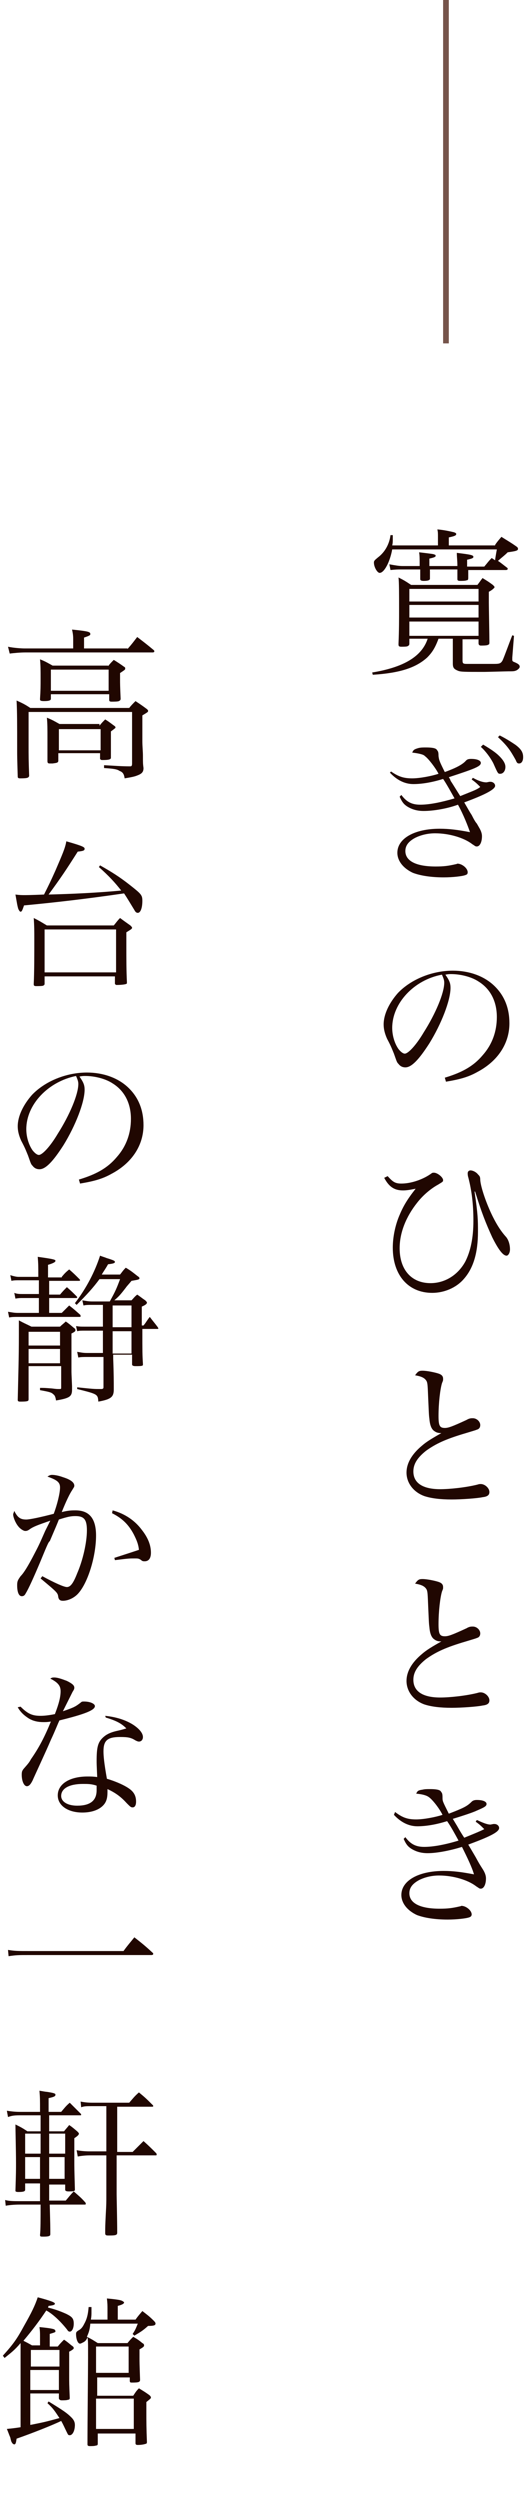 <?xml version="1.0" encoding="utf-8"?>
<!-- Generator: Adobe Illustrator 25.2.3, SVG Export Plug-In . SVG Version: 6.00 Build 0)  -->
<svg version="1.1" id="レイヤー_1" xmlns="http://www.w3.org/2000/svg" xmlns:xlink="http://www.w3.org/1999/xlink" x="0px"
	 y="0px" viewBox="0 0 92 436.8" style="enable-background:new 0 0 92 436.8;" xml:space="preserve">
<style type="text/css">
	.st0{fill:#200701;}
	.st1{fill:none;stroke:#76544B;stroke-miterlimit:10;}
</style>
<g>
	<g>
		<path class="st0" d="M71.6,111.8v0.7c0,0.2-0.1,0.3-0.3,0.4c-0.1,0.1-0.8,0.1-1.1,0.1c-0.4,0-0.5-0.1-0.5-0.4v-0.1
			c0.1-2.4,0.1-4.3,0.1-6c0-2.7,0-4.8-0.1-5.6c1,0.5,1.3,0.7,2.2,1.3h11.6c0.4-0.5,0.5-0.7,0.9-1.2c0.8,0.5,1,0.6,1.8,1.2
			c0.2,0.2,0.3,0.3,0.3,0.4c0,0.1-0.4,0.5-1,0.8c0,1.1,0,1.5,0,1.9c0,0.9,0.1,5.7,0.1,7c0,0.3-0.1,0.3-0.3,0.4
			c-0.2,0.1-1,0.1-1.2,0.1s-0.4-0.1-0.4-0.4v-0.7h-2.8v3.7c0,0.5,0.1,0.6,0.7,0.6c0.2,0,2.1,0,3.5,0c0.6,0,1.1,0,1.4,0
			c0.9,0,1.1-0.1,1.4-0.6c0.4-0.9,1.1-2.9,1.7-4.4l0.3,0.1l-0.3,3.8c0,0.2,0,0.3,0,0.4c0,0.2,0.1,0.3,0.4,0.4
			c0.7,0.3,0.9,0.5,0.9,0.8c0,0.2-0.2,0.4-0.5,0.6c-0.4,0.2-0.6,0.2-1.5,0.2c-0.3,0-3.7,0.1-4.2,0.1c-3.5,0-4.1,0-4.6-0.2
			c-0.7-0.3-0.9-0.5-0.9-1.3c0-1.8,0-1.8,0-2v-2.3h-2.5c-0.6,1.6-1.1,2.4-2,3.3c-2,1.8-4.8,2.7-9.5,3l-0.1-0.4
			c5.5-0.9,8.7-2.8,9.7-5.9H71.6z M86.6,95.2c0.4-0.6,0.6-0.8,1.1-1.4c1.1,0.7,1.5,0.9,2.5,1.6c0.3,0.2,0.4,0.3,0.4,0.5
			c0,0.3-0.3,0.4-1.8,0.6c-0.6,0.6-0.8,0.7-1.7,1.5c0.6,0.4,0.8,0.6,1.6,1.2c0.1,0.1,0.1,0.1,0.1,0.2c0,0.1-0.1,0.2-0.3,0.2h-6.6
			c0,0.6,0,0.7,0,1.4c0,0.3-0.1,0.4-0.3,0.4c-0.2,0.1-0.8,0.1-1.1,0.1c-0.4,0-0.5-0.1-0.5-0.3c0-0.9,0-1.5,0-1.7h-4.8l0,1.5
			c0,0,0,0.1,0,0.1c0,0.3-0.4,0.4-1.1,0.4c-0.4,0-0.6-0.1-0.6-0.3c0,0,0-0.1,0-0.1c0-0.8,0-1,0-1.6h-3.4c-0.4,0-0.9,0-1.8,0.1
			l-0.2-1c1.1,0.2,1.7,0.3,2.3,0.3h3c0-0.2,0-0.3,0-0.4c0-0.8,0-1.5-0.1-2c2.5,0.3,2.5,0.3,2.7,0.4c0.1,0,0.2,0.1,0.2,0.2
			c0,0.2-0.2,0.3-1.1,0.5c0,0.3,0,0.5,0,0.6c0,0.2,0,0.4,0,0.7H80c0-1-0.1-1.5-0.1-2.3c2.5,0.3,2.9,0.4,2.9,0.7
			c0,0.2-0.2,0.3-1.1,0.5c0,0.5,0,0.9,0,1.2h3c0.6-0.7,0.7-0.9,1.3-1.5c0.3,0.2,0.3,0.2,0.6,0.4c0-0.2,0.1-0.8,0.3-1.9H68.6
			c-0.4,2.2-1.4,4.1-2.2,4.1c-0.4,0-1-1-1-1.8c0-0.3,0.1-0.4,0.7-0.9c1.2-0.9,2-2.3,2.2-3.9h0.4c0,0.3,0,0.6,0,0.8
			c0,0.3,0,0.6-0.1,1h8v-1.4c0-0.8,0-0.9-0.1-1.4c1.2,0.1,2.5,0.4,2.9,0.5c0.3,0.1,0.4,0.2,0.4,0.3c0,0.3-0.4,0.4-1.3,0.6v1.4H86.6z
			 M83.7,105.1v-2.2H71.6v2.2H83.7z M71.6,105.7v2.2h12.1v-2.2H71.6z M71.6,108.6v2.5h12.1v-2.5H71.6z"/>
		<path class="st0" d="M68.4,134.8c1.3,0.9,2.2,1.2,3.7,1.2c1.3,0,3.4-0.4,4.6-0.8c-0.5-1-1.8-2.7-2.4-3.1c-0.2-0.3-1.3-0.5-2.2-0.6
			c0.2-0.5,0.4-0.6,1.1-0.8c0.4-0.1,0.8-0.1,1.3-0.1c1,0,1.7,0.1,1.9,0.4s0.3,0.3,0.3,1.1c0.1,0.7,0.1,0.8,1.1,2.8
			c1.9-0.7,3.1-1.3,3.7-2c0.2-0.2,0.4-0.3,0.9-0.3c1.1,0,1.7,0.3,1.7,0.7c0,0.6-1,1-5.6,2.5c0.2,0.3,0.3,0.5,0.3,0.6
			c0.4,0.6,1,1.6,1.7,2.7c2.2-0.9,2.9-1.1,3.5-1.6c-0.6-0.6-0.8-0.8-1.5-1.3l0.2-0.3c1.1,0.6,1.8,0.8,2.4,0.8c0,0,0,0,0.5-0.1
			c0.1,0,0.2,0,0.2,0c0.4,0,0.8,0.3,0.8,0.7c0,0.6-1.6,1.5-5.4,2.9c0.7,1.2,0.9,1.6,1.3,2.2c0.4,0.8,0.7,1.3,0.9,1.5l0.4,0.7
			c0.3,0.5,0.5,1,0.5,1.5c0,1.1-0.4,1.8-0.9,1.8c-0.3,0-0.3-0.1-0.8-0.4c-1.4-1.1-4-1.9-6.5-1.9c-1.3,0-2.5,0.3-3.5,0.8
			c-1.1,0.6-1.7,1.3-1.7,2.3c0,1.7,1.8,2.7,5.3,2.7c1.4,0,2.2-0.1,3.5-0.4c0.1,0,0.3-0.1,0.3-0.1c0.8,0,1.8,0.8,1.8,1.5
			c0,0.3-0.1,0.4-0.4,0.5c-0.5,0.2-2.2,0.4-3.8,0.4c-2.2,0-4.1-0.3-5.4-0.8c-1.7-0.8-2.7-2.1-2.7-3.5c0-2.5,3-4.2,7.4-4.2
			c1.7,0,3.2,0.2,5.3,0.6c-0.3-0.9-1.1-3-2.1-4.8c-1.9,0.7-4.3,1.1-6,1.1c-1.2,0-2.1-0.3-2.9-0.8c-0.6-0.4-0.9-0.8-1.3-1.7l0.3-0.3
			c0.9,1.2,1.8,1.7,3.3,1.7c1.6,0,3.6-0.4,6-1.1c-0.5-0.9-1.5-2.7-2-3.4c-1.9,0.6-3.7,0.9-5.2,0.9c-1.5,0-2.9-0.7-4.1-2L68.4,134.8z
			 M84.5,130.1c1,0.6,1.8,1.1,2.5,1.7c1,0.9,1.4,1.6,1.4,2.2c0,0.7-0.4,1.2-0.9,1.2c-0.4,0-0.4,0-1.2-1.8c-0.5-1-1.4-2.2-2.2-2.9
			L84.5,130.1z M87.4,128.5c1,0.5,1.8,1,2.7,1.6c1.1,0.8,1.4,1.4,1.4,2.2c0,0.7-0.3,1.1-0.7,1.1c-0.3,0-0.4-0.1-0.6-0.6
			c-1-1.8-1.5-2.5-3.1-4L87.4,128.5z"/>
		<path class="st0" d="M77.8,188.3c3-0.9,5-2,6.6-3.9c1.7-1.9,2.5-4.2,2.5-6.7c0-2.7-1.1-4.9-3.2-6.2c-1.2-0.8-3.1-1.3-4.8-1.3
			c-0.3,0-0.5,0-1,0.1c0.7,1,0.9,1.5,0.9,2.3c0,2.2-1.6,6.3-3.7,9.7c-1.8,2.8-3.1,4.2-4.2,4.2c-0.5,0-0.9-0.2-1.2-0.6
			c-0.3-0.3-0.3-0.4-0.8-1.8c-0.3-0.7-0.4-1.1-1.2-2.6c-0.4-0.9-0.6-1.7-0.6-2.5c0-1.8,1-3.8,2.5-5.5c2.3-2.4,6-3.9,9.6-3.9
			c2.8,0,5.4,0.9,7.2,2.6c1.8,1.7,2.7,3.9,2.7,6.6c0,3.5-2,6.6-5.6,8.5c-1.6,0.9-3.1,1.3-5.5,1.7L77.8,188.3z M68.6,179.6
			c0,1.3,0.4,2.7,1.1,3.7c0.4,0.5,0.8,0.8,1.1,0.8c0.6,0,2-1.5,3.3-3.7c2.1-3.3,3.6-6.9,3.6-8.7c0-0.4-0.1-0.7-0.4-1.4
			C72.4,171.2,68.6,175.3,68.6,179.6z"/>
		<path class="st0" d="M67.8,205.5c0.9,1,1.3,1.3,2.4,1.3c1.7,0,3.8-0.7,5.3-1.8c0.1-0.1,0.3-0.1,0.4-0.1c0.6,0,1.6,0.8,1.6,1.3
			c0,0.3-0.1,0.3-0.9,0.8c-1.1,0.6-2.5,1.7-3.6,3.1c-2,2.5-3.1,5.3-3.1,8c0,3.8,2.1,6.1,5.4,6.1c2.5,0,4.8-1.4,6.1-3.8
			c0.9-1.8,1.4-4.1,1.4-7.1c0-2.9-0.3-5.3-0.9-7.6c-0.1-0.3-0.1-0.6-0.1-0.7c0-0.3,0.2-0.5,0.5-0.5h0c0.4,0,1,0.3,1.3,0.7
			c0.3,0.3,0.4,0.4,0.4,1c0.1,1.3,1.1,4.2,2.2,6.4c0.8,1.6,1.5,2.6,2.2,3.4c0.5,0.5,0.8,1.4,0.8,2.3c0,0.6-0.3,1.1-0.6,1.1
			c-0.6,0-1.4-1-2.5-3.2c-1.1-2.4-1.9-4.4-3-8l-0.1,0c0.6,4,0.6,5,0.6,7c0,3.7-0.8,6.4-2.5,8.3c-1.3,1.5-3.4,2.4-5.5,2.4
			c-4.2,0-6.9-3.1-6.9-7.9c0-1.8,0.4-3.8,1.1-5.5c0.7-1.7,1.4-2.9,2.9-4.8c-1,0.2-1.6,0.3-2.2,0.3c-1.6,0-2.5-0.7-3.3-2.2
			L67.8,205.5z"/>
		<path class="st0" d="M73.9,239.5c0.8,0,2.2,0.3,2.8,0.5c0.6,0.2,0.8,0.5,0.8,0.9c0,0,0,0.1,0,0.1c0,0.2,0,0.2-0.2,0.7
			c-0.3,1-0.6,3.4-0.6,5.7c0,1.7,0.2,2.1,1.1,2.1c0.6,0,1.2-0.2,3.8-1.4c0.5-0.3,0.8-0.3,1.1-0.3c0.7,0,1.3,0.6,1.3,1.2
			c0,0.4-0.2,0.7-0.6,0.8c-0.2,0.1-0.6,0.2-1.9,0.6c-3.4,1-5.2,1.8-7,3.1c-1.5,1.2-2.2,2.3-2.2,3.6c0,2,1.6,3.1,4.7,3.1
			c1.7,0,4.5-0.3,6.5-0.8c0.3-0.1,0.4-0.1,0.6-0.1c0.7,0,1.5,0.7,1.5,1.4c0,0.5-0.3,0.8-1.2,0.9c-0.9,0.2-3.7,0.4-5.4,0.4
			c-2,0-3.6-0.2-4.8-0.6c-1.9-0.7-3.1-2.3-3.1-4.1c0-1.6,0.9-3.2,2.7-4.7c0.8-0.7,1.8-1.3,3.4-2.2c-0.6,0-0.9-0.1-1.3-0.4
			c-0.4-0.3-0.7-0.9-0.8-2.1c-0.1-0.7-0.1-1.3-0.2-3.4c-0.1-2.4-0.1-2.8-0.3-3.2c-0.3-0.5-0.8-0.8-2-1
			C73.1,239.6,73.3,239.5,73.9,239.5z"/>
		<path class="st0" d="M73.9,275.9c0.8,0,2.2,0.3,2.8,0.5c0.6,0.2,0.8,0.5,0.8,0.9c0,0,0,0.1,0,0.1c0,0.2,0,0.2-0.2,0.7
			c-0.3,1-0.6,3.4-0.6,5.7c0,1.7,0.2,2.1,1.1,2.1c0.6,0,1.2-0.2,3.8-1.4c0.5-0.3,0.8-0.3,1.1-0.3c0.7,0,1.3,0.6,1.3,1.2
			c0,0.4-0.2,0.7-0.6,0.8c-0.2,0.1-0.6,0.2-1.9,0.6c-3.4,1-5.2,1.8-7,3.1c-1.5,1.2-2.2,2.3-2.2,3.6c0,2,1.6,3.1,4.7,3.1
			c1.7,0,4.5-0.3,6.5-0.8c0.3-0.1,0.4-0.1,0.6-0.1c0.7,0,1.5,0.7,1.5,1.4c0,0.5-0.3,0.8-1.2,0.9c-0.9,0.2-3.7,0.4-5.4,0.4
			c-2,0-3.6-0.2-4.8-0.6c-1.9-0.7-3.1-2.3-3.1-4.1c0-1.6,0.9-3.2,2.7-4.7c0.8-0.7,1.8-1.3,3.4-2.2c-0.6,0-0.9-0.1-1.3-0.4
			c-0.4-0.3-0.7-0.9-0.8-2.1c-0.1-0.7-0.1-1.3-0.2-3.4c-0.1-2.4-0.1-2.8-0.3-3.2c-0.3-0.5-0.8-0.8-2-1
			C73.1,276,73.3,275.9,73.9,275.9z"/>
		<path class="st0" d="M69.1,316.6c1.3,1,2.2,1.3,3.7,1.3c1.3,0,3.4-0.4,4.6-0.8c-0.6-1.2-1.8-2.7-2.4-3.1c-0.4-0.3-1.1-0.5-2.2-0.6
			c0.2-0.5,0.4-0.6,1.1-0.7c0.4-0.1,0.8-0.1,1.3-0.1c1,0,1.7,0.1,1.9,0.4s0.3,0.3,0.3,1.1c0,0.6,0,0.6,1.1,2.8c2.6-1,3.2-1.3,4-2.1
			c0.2-0.2,0.5-0.3,0.9-0.3c1.1,0,1.7,0.3,1.7,0.7c0,0.4-0.4,0.6-1.8,1.2c-0.4,0.2-1.8,0.7-4.1,1.4c0.3,0.5,0.3,0.5,0.6,1
			c0.2,0.3,0.6,1.1,1.4,2.3c2.2-0.9,2.7-1.1,3.5-1.5c-0.6-0.6-0.8-0.8-1.5-1.3l0.2-0.3c1.1,0.5,1.8,0.8,2.4,0.8c0,0,0,0,0.5-0.1
			c0.1,0,0.2,0,0.2,0c0.4,0,0.8,0.3,0.8,0.7c0,0.7-1.6,1.5-5.4,2.9c0.9,1.5,1,1.7,1.3,2.2c0.6,1.1,0.6,1.1,1.3,2.2
			c0.3,0.5,0.5,1,0.5,1.5c0,1.1-0.4,1.8-0.9,1.8c-0.3,0-0.3-0.1-0.8-0.4c-1.4-1.1-4-1.9-6.5-1.9c-1.3,0-2.5,0.3-3.5,0.8
			c-1.1,0.6-1.7,1.3-1.7,2.3c0,1.7,1.8,2.7,5.3,2.7c1.4,0,2.2-0.1,3.5-0.4c0.1,0,0.3-0.1,0.3-0.1c0.8,0,1.8,0.8,1.8,1.5
			c0,0.2-0.1,0.4-0.4,0.5c-0.5,0.2-2.2,0.4-3.8,0.4c-2.2,0-4.1-0.3-5.4-0.8c-1.7-0.8-2.7-2.1-2.7-3.5c0-2.5,3-4.2,7.4-4.2
			c1.7,0,3.2,0.2,5.3,0.6c-0.3-1.1-1.1-2.8-2.1-4.8c-1.9,0.6-4.3,1.1-6,1.1c-1.2,0-2.1-0.3-2.9-0.8c-0.6-0.4-0.9-0.8-1.3-1.7
			l0.3-0.3c0.9,1.2,1.8,1.7,3.3,1.7c1.6,0,3.7-0.4,6-1.1c-0.6-1.1-1.3-2.4-2-3.4c-1.9,0.6-3.7,0.9-5.2,0.9c-1.5,0-2.9-0.7-4.1-2
			L69.1,316.6z"/>
		<path class="st0" d="M22.3,113.4c0.8-0.9,1-1.2,1.7-2.1c1.3,1,1.7,1.3,2.9,2.3c0.1,0.1,0.1,0.2,0.1,0.2c0,0.1-0.1,0.2-0.3,0.2H4.4
			c-0.8,0-2,0.1-2.7,0.2l-0.3-1.2c0.9,0.2,2.3,0.3,2.9,0.3h8.5v-1.6c0-0.4,0-0.8-0.2-1.7c2.9,0.3,3.2,0.4,3.2,0.8
			c0,0.2-0.2,0.3-1.1,0.6v1.9H22.3z M22.6,123.7c0.3-0.4,0.7-0.8,1.1-1.2c0.9,0.6,1.2,0.8,2,1.4c0.2,0.2,0.2,0.2,0.2,0.3
			c0,0.2,0,0.2-1,0.8v4.5c0,0.9,0.1,1.8,0.1,2.6c0,1.3,0,1.3,0.1,2.1c0,0.7-0.3,1-1.1,1.3c-0.5,0.2-1,0.3-2.2,0.5
			c-0.1-0.7-0.3-1.1-0.9-1.3c-0.4-0.3-1.1-0.4-2.7-0.5v-0.5c2,0.1,2.9,0.2,4.6,0.2c0.2,0,0.3-0.1,0.3-0.5v-9H5v5.7
			c0,2.1,0,2.7,0.1,5.5c-0.1,0.2-0.1,0.2-0.3,0.3c-0.3,0.1-0.9,0.1-1.3,0.1c-0.3,0-0.4-0.1-0.4-0.3C3,132.4,3,132,3,131.2
			c0-5.2,0-6.7-0.1-8.8c1.1,0.5,1.5,0.7,2.4,1.3H22.6z M18.9,116.4c0.4-0.5,0.5-0.6,1-1.1c0.8,0.5,1.1,0.7,1.8,1.2
			c0.2,0.1,0.2,0.2,0.2,0.3c0,0.2,0,0.2-0.9,0.8c0,0.5,0,1,0,1.2c0,0.6,0,1,0.1,3.3c0,0.2-0.1,0.3-0.3,0.4c-0.2,0.1-0.9,0.1-1.3,0.1
			c-0.3,0-0.4-0.1-0.4-0.3v-1H8.9v0.7c0,0,0,0.1,0,0.1c0,0.3-0.4,0.4-1.2,0.4c-0.6,0-0.7-0.1-0.7-0.3c0,0,0-0.1,0-0.1
			c0.1-1.5,0.1-2.2,0.1-3.6s0-2.2-0.1-3.3c1,0.4,1.3,0.6,2.2,1.1H18.9z M17.4,126.8c0.4-0.5,0.5-0.6,1-1.1c0.8,0.5,1,0.7,1.7,1.2
			c0.1,0.1,0.1,0.2,0.1,0.2c0,0.1,0,0.1-0.8,0.7v1.1c0,0.5,0,1.1,0,2c0,0.5,0,1,0,1.5c0,0.3-0.4,0.4-1.5,0.4c-0.3,0-0.3-0.1-0.4-0.2
			v-1h-7.3v1.4c-0.1,0.3-0.3,0.3-1,0.4c-0.2,0-0.3,0-0.4,0c0,0-0.1,0-0.1,0c-0.3,0-0.4-0.1-0.4-0.4l0-4.1c0-1.5,0-2.5-0.1-3.5
			c1,0.4,1.3,0.6,2.2,1.1H17.4z M8.9,120.7H19V117H8.9V120.7z M10.3,131.1h7.3v-3.7h-7.3V131.1z"/>
		<path class="st0" d="M2.7,156.3c0.8,0.1,1.1,0.1,1.6,0.1c0.3,0,1,0,3.4-0.1c1-2,1.1-2.2,2-4.2c1.2-2.8,1.7-3.9,1.9-5.1
			c2.8,0.8,3.2,1,3.2,1.3c0,0.3-0.2,0.4-1.2,0.5c-2.1,3.3-2.9,4.5-5.1,7.5c4-0.1,8.5-0.3,12.7-0.7c-1.1-1.4-2.1-2.5-3.9-4.1l0.2-0.3
			c2.1,1.2,3.4,2,5.3,3.5c1.9,1.5,2.1,1.7,2.1,2.7c0,1.2-0.3,2.1-0.8,2.1c-0.2,0-0.4-0.1-0.6-0.5c-0.8-1.3-1.2-2-1.8-2.9
			c-6.9,1-12.2,1.6-17.5,2.1c-0.3,0.9-0.4,1.1-0.6,1.1c-0.1,0-0.2-0.1-0.3-0.3c-0.1-0.1-0.2-0.5-0.3-1L2.7,156.3z M19.9,161.7
			c0.5-0.6,0.6-0.8,1.1-1.3c0.8,0.6,1.1,0.8,1.8,1.3c0.2,0.2,0.3,0.3,0.3,0.4c0,0.2-0.2,0.3-1,0.8c0,0.9,0,1.7,0,2.1
			c0,2.8,0,4.6,0.1,6.6c0,0.2,0,0.3-0.1,0.3c-0.1,0.1-0.9,0.2-1.7,0.2c-0.2,0-0.2-0.1-0.3-0.2v-1.3H7.8v1.3c0,0.2-0.1,0.2-0.2,0.3
			c-0.1,0.1-0.9,0.1-1.3,0.1c-0.3,0-0.4-0.1-0.4-0.3c0,0,0,0,0-0.1c0.1-2.1,0.1-5.1,0.1-8c0-1,0-2.1-0.1-3.5c1,0.5,1.3,0.7,2.3,1.3
			H19.9z M7.8,169.9h12.5v-7.5H7.8V169.9z"/>
		<path class="st0" d="M13.8,206.1c3-0.9,5-2,6.6-3.9c1.7-1.9,2.5-4.2,2.5-6.7c0-2.7-1.1-4.9-3.2-6.2c-1.2-0.8-3.1-1.3-4.8-1.3
			c-0.3,0-0.5,0-1,0.1c0.7,1,0.9,1.5,0.9,2.3c0,2.2-1.6,6.3-3.7,9.7c-1.8,2.8-3.1,4.2-4.2,4.2c-0.5,0-0.9-0.2-1.2-0.6
			c-0.3-0.3-0.3-0.4-0.8-1.8c-0.3-0.7-0.4-1.1-1.2-2.6c-0.4-0.9-0.6-1.7-0.6-2.5c0-1.8,1-3.8,2.5-5.5c2.3-2.4,6-3.9,9.6-3.9
			c2.8,0,5.4,0.9,7.2,2.6c1.8,1.7,2.7,3.9,2.7,6.6c0,3.5-2,6.6-5.6,8.5c-1.6,0.9-3.1,1.3-5.5,1.7L13.8,206.1z M4.6,197.3
			c0,1.3,0.4,2.7,1.1,3.7c0.4,0.5,0.8,0.8,1.1,0.8c0.6,0,2-1.5,3.3-3.7c2.1-3.3,3.6-6.9,3.6-8.7c0-0.4-0.1-0.7-0.4-1.4
			C8.4,189,4.6,193,4.6,197.3z"/>
		<path class="st0" d="M10.8,223.1c0.5-0.6,0.7-0.8,1.3-1.3c0.8,0.7,1,0.9,1.8,1.7c0.1,0.1,0.1,0.2,0.1,0.2c0,0.1-0.1,0.1-0.3,0.1
			H8.6v2.4h1.9c0.5-0.6,0.7-0.8,1.2-1.3c0.8,0.7,1,0.9,1.7,1.6c0.1,0.1,0.1,0.2,0.1,0.2c0,0.1-0.1,0.1-0.3,0.1H8.6v2.6h2.2
			c0.6-0.6,0.8-0.8,1.3-1.3c0.9,0.7,1.1,0.9,1.9,1.6c0.1,0.1,0.1,0.2,0.1,0.3c0,0.1-0.1,0.1-0.3,0.1H3.2c-0.8,0-1.1,0-1.6,0.1
			l-0.2-1c0.7,0.1,1,0.2,1.8,0.2h3.6v-2.6H4.1c-0.6,0-0.8,0-1.4,0.1l-0.2-1c0.5,0.2,0.9,0.2,1.6,0.2h2.7v-2.4H3.2
			c-0.4,0-0.8,0-1.2,0.1l-0.2-1c0.6,0.2,1.1,0.3,1.4,0.3h3.5v-0.4c0-1.3,0-1.9-0.1-3.1c2.9,0.4,3.1,0.5,3.1,0.7s-0.3,0.4-1.3,0.7
			v2.2H10.8z M5,238.8v2.3c0,2.5,0,2.5,0,3.4c0,0.2-0.1,0.3-0.2,0.3c-0.2,0.1-0.9,0.1-1.3,0.1c-0.3,0-0.4-0.1-0.4-0.3
			c0.1-4.5,0.2-7.2,0.2-11.4c0-1.2,0-1.5,0-2.5c0.9,0.5,1.2,0.6,2.2,1.1h5c0.4-0.4,0.6-0.5,1-0.9c0.6,0.4,0.8,0.6,1.4,1.1
			c0.2,0.1,0.3,0.3,0.3,0.4c0,0.2-0.1,0.3-0.7,0.6v6.6c0,0.2,0,0.4,0.1,2.6c0,0.2,0,0.3,0,0.4s0,0.2,0,0.2c0,1.2-0.4,1.5-2.8,1.9
			c-0.1-0.6-0.2-0.9-0.5-1.1c-0.3-0.3-0.6-0.4-2.3-0.7v-0.4c0.8,0,0.8,0,2.1,0.1c0.8,0.1,0.8,0.1,1.3,0.1c0.2,0,0.3,0,0.3-0.2v-3.8
			H5z M10.5,232.7H5v2.4h5.5V232.7z M10.5,235.7H5v2.5h5.5V235.7z M19.8,237.4c0.1,2.6,0.1,4.3,0.1,4.9c0,0.2,0,0.4,0,0.5
			c0,1.3-0.5,1.7-2.7,2.1c-0.1-1.3-0.1-1.3-3.7-2.2l0-0.3c2.9,0.3,2.9,0.3,4.2,0.3c0.3,0,0.4-0.1,0.4-0.3v-5.3h-2.9
			c-0.6,0-1.1,0-1.5,0.1l-0.2-1c0.6,0.1,1,0.2,1.7,0.2h2.8v-3.9h-3.2c-0.7,0-0.9,0-1.3,0.1l-0.2-0.9c0.6,0.1,0.8,0.1,1.5,0.1h3.2
			v-3.8h-1.9c-0.8,0-1,0-1.5,0.1l-0.2-0.9c0.6,0.1,1.1,0.2,1.7,0.2h3.1c1-1.8,1.2-2.3,1.8-3.9h-3.6c-1.1,1.5-2.2,2.7-4,4.5l-0.3-0.3
			c2-2.6,3.5-5.5,4.4-8.3c0.5,0.2,0.9,0.3,1.1,0.4c1.3,0.4,1.5,0.5,1.5,0.7c0,0.2-0.3,0.3-1.2,0.4c-0.5,0.9-0.7,1.1-1.1,1.8H21
			c0.4-0.5,0.5-0.7,1-1.2c1,0.6,1.2,0.8,2.1,1.5c0.2,0.1,0.3,0.3,0.3,0.3c0,0.3-0.3,0.3-1.4,0.5c-0.4,0.5-0.8,0.9-1,1.2
			c-1,1.3-1.2,1.5-2,2.2H23c0.4-0.4,0.5-0.6,1-1c0.6,0.4,0.8,0.6,1.4,1c0.2,0.2,0.3,0.3,0.3,0.4c0,0.2-0.2,0.4-0.9,0.7v3.3h0.3
			c0.5-0.6,0.6-0.9,1.1-1.5c0.6,0.8,0.8,1,1.4,1.8c0,0.1,0.1,0.1,0.1,0.2c0,0.1-0.1,0.1-0.2,0.1h-2.6c0,4.1,0,4.5,0.1,6.1
			c0,0.2,0,0.3-0.1,0.3c-0.1,0.1-0.7,0.1-1.2,0.1c-0.4,0-0.6-0.1-0.6-0.3c0,0,0-0.1,0-0.1v-1.6h-3.3V237.4z M23,231.9v-3.8h-3.3v3.8
			H23z M23,236.5v-3.9h-3.3v3.9H23z"/>
		<path class="st0" d="M8.8,265.7c-2,0.7-2.9,1-3.6,1.5c-0.4,0.3-0.6,0.3-0.8,0.3c-0.3,0-0.9-0.4-1.2-0.8c-0.5-0.6-0.9-1.6-0.9-2.1
			c0-0.1,0.1-0.3,0.2-0.6c0.6,1.2,1.1,1.5,2.1,1.5c0.6,0,2.5-0.4,4.8-1c0.6-1.6,1.1-3.6,1.1-4.6c0-0.9-0.5-1.3-2.2-1.9
			c0.3-0.2,0.5-0.3,0.8-0.3c0.4,0,1.1,0.1,1.9,0.4c1.3,0.4,2,0.9,2,1.5c0,0.2-0.1,0.3-0.4,0.8c-0.4,0.6-1,1.8-1.8,3.8
			c1.2-0.3,1.8-0.3,2.4-0.3c2.4,0,3.6,1.4,3.6,4.4c0,3.6-1.4,8.2-3.1,10.1c-0.7,0.8-1.8,1.3-2.7,1.3c-0.5,0-0.7-0.2-0.8-0.6
			c-0.1-0.8-0.1-0.8-3.1-3.3l0.3-0.4c2.2,1.2,3.8,1.9,4.3,1.9c0.6,0,1.1-0.6,1.8-2.4c1-2.3,1.7-5.4,1.7-7.5c0-1.9-0.5-2.5-2-2.5
			c-0.8,0-1.3,0.1-2.9,0.6c-0.4,1-0.4,1-1.6,3.8C8.5,269.3,8,270.6,7,273c-1.1,2.6-2,4.6-2.5,5.4c-0.2,0.4-0.4,0.5-0.7,0.5
			c-0.5,0-0.8-0.7-0.8-1.9c0-0.7,0.1-0.9,0.6-1.6c0.6-0.6,1.3-1.8,2.1-3.3c1.1-2.1,1.1-2.1,2.2-4.6L8.8,265.7z M19.7,263.9
			c2.2,0.6,3.9,1.8,5.1,3.4c1.1,1.4,1.6,2.7,1.6,4c0,1-0.4,1.5-1.1,1.5c-0.2,0-0.4,0-0.6-0.2c-0.4-0.3-0.6-0.3-1.1-0.3
			c-1,0-1.1,0-3.5,0.3l-0.1-0.4c2.8-0.9,3.4-1.1,4.3-1.4c-0.1-1-0.4-1.7-0.9-2.7c-0.9-1.7-2-2.8-3.8-3.7L19.7,263.9z"/>
		<path class="st0" d="M3.6,298.2c1.3,1.3,2.1,1.6,3.5,1.6c0.7,0,1.5-0.1,2.5-0.3c0.7-1.8,1-3,1-4c0-0.9-0.4-1.5-1.8-2.2
			c0.3-0.2,0.4-0.2,0.7-0.2c0.6,0,1.4,0.3,2.2,0.6c1,0.5,1.3,0.8,1.3,1.2c0,0.2-0.1,0.4-0.3,0.7c-0.1,0.2-0.7,1.4-1.7,3.4
			c2.1-0.7,2.3-0.9,3.1-1.5c0.2-0.2,0.3-0.2,0.6-0.2c1.1,0,1.9,0.4,1.9,0.8c0,0.7-1.7,1.4-6.2,2.5c-0.3,0.6-0.7,1.7-1.5,3.4
			c-0.8,1.9-3,6.6-3.2,7.1c-0.4,0.8-0.7,1-1,1c-0.5,0-0.9-0.9-0.9-2c0-0.6,0.1-0.7,0.3-1c0.6-0.7,1-1.1,1.3-1.7
			c1.4-2,2.4-3.9,3.5-6.6c-0.6,0.1-0.9,0.1-1.3,0.1c-1,0-1.8-0.2-2.5-0.6c-0.8-0.5-1.5-1.1-2-2L3.6,298.2z M18.4,299.8
			c1.9,0.2,3.5,0.7,4.8,1.5c1.1,0.7,1.8,1.5,1.8,2.2c0,0.5-0.3,0.8-0.7,0.8c-0.2,0-0.4-0.1-0.6-0.2c-0.8-0.5-1.3-0.6-2.7-0.6
			c-2.2,0-2.9,0.6-2.9,2.5c0,0.8,0.1,2,0.6,4.8c1.7,0.5,3.2,1.2,4,1.8c0.8,0.6,1.1,1.3,1.1,2.2c0,0.6-0.2,1-0.6,1
			c-0.3,0-0.4-0.1-1-0.7c-1-1.1-1.9-1.8-3.4-2.5c0,0.2,0,0.4,0,0.5c0,1.1-0.2,1.8-0.8,2.4c-0.8,0.8-2.1,1.2-3.6,1.2
			c-2.5,0-4.3-1.2-4.3-3c0-2,2.1-3.3,5.2-3.3c0.6,0,1,0,1.7,0.1c-0.1-2.2-0.1-2.4-0.1-2.8c0-2.3,0.2-3.2,1-4c0.6-0.6,1.3-1,2.7-1.3
			c0.4-0.1,0.5-0.1,1.5-0.4c-0.8-0.8-1.6-1.3-3.6-1.9L18.4,299.8z M16.9,312c-0.9-0.3-1.5-0.3-2.4-0.3c-2.4,0-3.8,0.8-3.8,2.1
			c0,1,1.1,1.7,2.8,1.7c2.3,0,3.4-0.9,3.4-2.7V312z"/>
		<path class="st0" d="M1.4,340.7c1.2,0.2,1.8,0.2,3.7,0.2h16.5c0.8-1.1,1.1-1.4,1.9-2.4c1.4,1.1,1.9,1.5,3.2,2.7
			c0.1,0.1,0.1,0.1,0.1,0.2c0,0.1-0.1,0.2-0.3,0.2H5c-1.7,0-2.2,0-3.5,0.2L1.4,340.7z"/>
		<path class="st0" d="M8.6,381.4c0,1.7,0,1.7,0,3.1h2.9c0.6-0.7,0.8-1,1.4-1.6c0.9,0.8,1.2,1,2,1.9c0.1,0.1,0.1,0.2,0.1,0.3
			c0,0.1-0.1,0.1-0.2,0.1H8.7c0.1,3.7,0.1,3.7,0.1,5.2c0,0.3-0.3,0.4-1.2,0.4c-0.5,0-0.6,0-0.6-0.3c0.1-0.9,0.1-2.7,0.1-5.3H3.5
			c-1.1,0-2,0.1-2.5,0.2l-0.1-1c0.7,0.2,1.5,0.2,2.6,0.2H7c0-0.8,0-1.8,0-3.1H4.4v1.1c0,0.3-0.3,0.4-1.2,0.4c-0.4,0-0.5-0.1-0.5-0.2
			c0.1-3.2,0.1-3.6,0.1-4.9c0-2-0.1-5.7-0.1-6.7c1,0.5,1.2,0.6,2.1,1.2h2.3v-2.8H3.5c-1.2,0-1.5,0.1-2.1,0.3l-0.2-1.1
			c0.6,0.1,1.4,0.2,2.3,0.2h3.5c0-2.3,0-2.4-0.1-3.7c0.6,0.1,1.1,0.2,1.3,0.2c1.3,0.2,1.5,0.3,1.5,0.5c0,0.3-0.3,0.4-1.2,0.6
			c0,1.2,0,1.6,0,2.4h2.2c0.6-0.7,0.8-1,1.5-1.6c0.8,0.8,1.1,1.1,1.9,1.9c0.1,0.1,0.1,0.2,0.1,0.2c0,0.1-0.1,0.1-0.1,0.1H8.6v2.8
			h2.6c0.3-0.4,0.6-0.7,0.9-1.1c0.6,0.4,0.8,0.6,1.4,1.1c0.2,0.2,0.3,0.3,0.3,0.4c0,0.2-0.2,0.4-0.8,0.8v3.8c0,1.5,0,1.5,0.1,5.1
			c0,0.2,0,0.2-0.1,0.3c-0.1,0.1-0.8,0.1-1,0.1c-0.4,0-0.6-0.1-0.6-0.3c0,0,0-0.1,0-0.1v-0.8H8.6z M7.1,376.3c0-0.5,0-0.5,0-3.5H4.4
			v3.5H7.1z M7,376.9H4.4v3.8H7V376.9z M11.4,372.8H8.6v3.5h2.8V372.8z M11.4,376.9H8.6l0,3.8h2.7V376.9z M20.5,376h2.7
			c0.8-0.8,1.1-1.1,1.9-1.9c1,0.9,1.3,1.2,2.2,2.1c0.1,0.1,0.1,0.2,0.1,0.3c0,0.1-0.1,0.1-0.2,0.1h-6.8v6.8c0,0.5,0.1,4.5,0.1,6.7
			c0,0.4-0.2,0.5-1.3,0.5c-0.1,0-0.1,0-0.2,0c0,0-0.1,0-0.1,0c-0.4,0-0.5-0.1-0.5-0.4c0-1.2,0-1.2,0.1-3.3c0.1-1.8,0.1-1.9,0.1-3.5
			v-6.8h-2.9c-0.8,0-1.6,0.1-2.1,0.2l-0.2-1.1c0.6,0.1,1.3,0.2,2.3,0.2h2.9V368h-2.4c-1.1,0-1.5,0-2,0.2l-0.1-1
			c0.5,0.1,1.1,0.2,2.1,0.2h6.4c0.7-0.8,0.9-1.1,1.7-1.8c1.1,0.9,1.4,1.2,2.4,2.2c0.1,0.1,0.1,0.1,0.1,0.2c0,0.1-0.1,0.1-0.3,0.1h-6
			V376z"/>
		<path class="st0" d="M7,408.2c0-0.6,0-0.9-0.1-1.6c2,0.2,2.3,0.3,2.6,0.4c0.1,0.1,0.2,0.2,0.2,0.3c0,0.2,0,0.2-1,0.5v2.2h1.4
			c0.4-0.5,0.6-0.7,1.1-1.2c0.6,0.4,0.8,0.6,1.3,1c0.3,0.2,0.4,0.3,0.4,0.5c0,0.1-0.2,0.3-0.8,0.6c0,0.5,0,0.6,0,1.1
			c0,0.3,0,0.3,0,2.9c0,1.6,0,1.6,0.1,4.1c0,0.2-0.1,0.3-0.3,0.3c-0.2,0.1-0.8,0.1-1.1,0.1s-0.4-0.1-0.5-0.3v-0.9h-5v5.5
			c2.5-0.5,2.5-0.5,5.1-1.2c-0.8-1.2-1.1-1.7-2.1-2.6l0.2-0.3c2.6,1.6,3.2,2,4,2.8c0.4,0.4,0.6,0.8,0.6,1.3c0,1-0.4,1.8-0.9,1.8
			c-0.3,0-0.3-0.1-0.6-0.7c-0.3-0.6-0.5-1.1-0.9-1.8c-1.4,0.7-5.2,2.2-7.8,3.1c-0.1,0.8-0.2,1-0.4,1c-0.1,0-0.3-0.1-0.4-0.3
			c-0.1-0.1-0.2-0.4-0.3-0.9c-0.3-0.7-0.3-0.8-0.6-1.5c0.9-0.1,1.1-0.1,2.4-0.3v-14.7c-1.1,1.3-1.7,1.7-2.8,2.6l-0.3-0.4
			c1.9-2.1,2.5-3,3.7-5.2c1.3-2.3,1.9-3.5,2.4-5c2.3,0.6,3,0.9,3,1.1c0,0.2-0.2,0.3-1.1,0.4l-0.1,0.3c1.3,0.3,2.3,0.7,3.2,1.1
			c1,0.5,1.3,0.8,1.3,1.7c0,0.8-0.3,1.4-0.7,1.4c-0.2,0-0.3-0.1-0.5-0.4c-1.2-1.5-2.5-2.7-3.6-3.3c-1.2,1.8-2.4,3.4-4,5.3
			c0.6,0.3,0.8,0.4,1.5,0.8H7V408.2z M10.4,413.5v-2.9h-5v2.9H10.4z M5.3,414.1v3.5h5v-3.5H5.3z M18.8,405.3v-1.7c0-0.8,0-1.1-0.1-2
			c2.1,0.2,2.5,0.3,2.8,0.5c0.1,0.1,0.2,0.1,0.2,0.2c0,0.2-0.3,0.4-1.1,0.6v2.4h3.1c0.5-0.7,0.7-0.9,1.2-1.5c0.9,0.7,1.2,0.9,2,1.7
			c0.3,0.3,0.3,0.4,0.3,0.5c0,0.3-0.3,0.4-1.3,0.4c-1,0.9-1.4,1.1-2.4,1.7l-0.3-0.3c0.4-0.6,0.5-0.8,0.9-1.8h-8.3
			c-0.1,1-0.2,1.4-0.6,2.3c1,0.5,1.1,0.6,1.9,1.1h5.2c0.4-0.5,0.5-0.6,1-1.1c0.7,0.4,1,0.6,1.6,1.1c0.2,0.1,0.3,0.2,0.3,0.4
			c0,0.2-0.1,0.3-0.8,0.7c0,0.6,0,1.2,0,1.5c0,0.7,0,1,0.1,3.8c0,0.4-0.2,0.5-1.4,0.5c-0.3,0-0.3,0-0.4-0.2v-0.7h-5.7v3.2h6.3
			c0.4-0.6,0.5-0.8,1-1.3c0.8,0.5,1,0.6,1.7,1.1c0.3,0.2,0.4,0.4,0.4,0.5c0,0.2-0.2,0.3-0.8,0.8c0,0.8,0,1.4,0,1.9
			c0,1.4,0,2.7,0.1,5.1c0,0.2-0.1,0.3-0.2,0.3c-0.3,0.1-0.8,0.2-1.4,0.2c-0.3,0-0.4-0.1-0.4-0.3v-1.7h-6.6v1.8
			c0,0.2-0.1,0.3-0.3,0.3c-0.3,0.1-0.7,0.1-1.1,0.1c-0.3,0-0.4-0.1-0.4-0.3c0,0,0-0.1,0-0.2c0-4.1,0.1-12.5,0.1-14.9
			c0-0.5,0-0.6,0-1.6c0-0.8,0-1.5-0.1-2c-0.2,0.5-0.4,0.7-0.8,0.9c-0.2,0.1-0.4,0.2-0.5,0.2c-0.4,0-0.7-0.8-0.7-1.7
			c0-0.3,0.1-0.4,0.4-0.6c0.4-0.2,0.7-0.5,1-1.1c0.5-0.9,0.7-1.7,0.8-3h0.5c0,0.4,0,0.7,0,0.9c0,0.4,0,0.7-0.1,1.3H18.8z
			 M22.5,414.6V410h-5.7v4.6H22.5z M23.4,424.4v-5.3h-6.6v5.3H23.4z"/>
	</g>
</g>
<line class="st1" x1="78" y1="0" x2="78" y2="60"/>
</svg>
